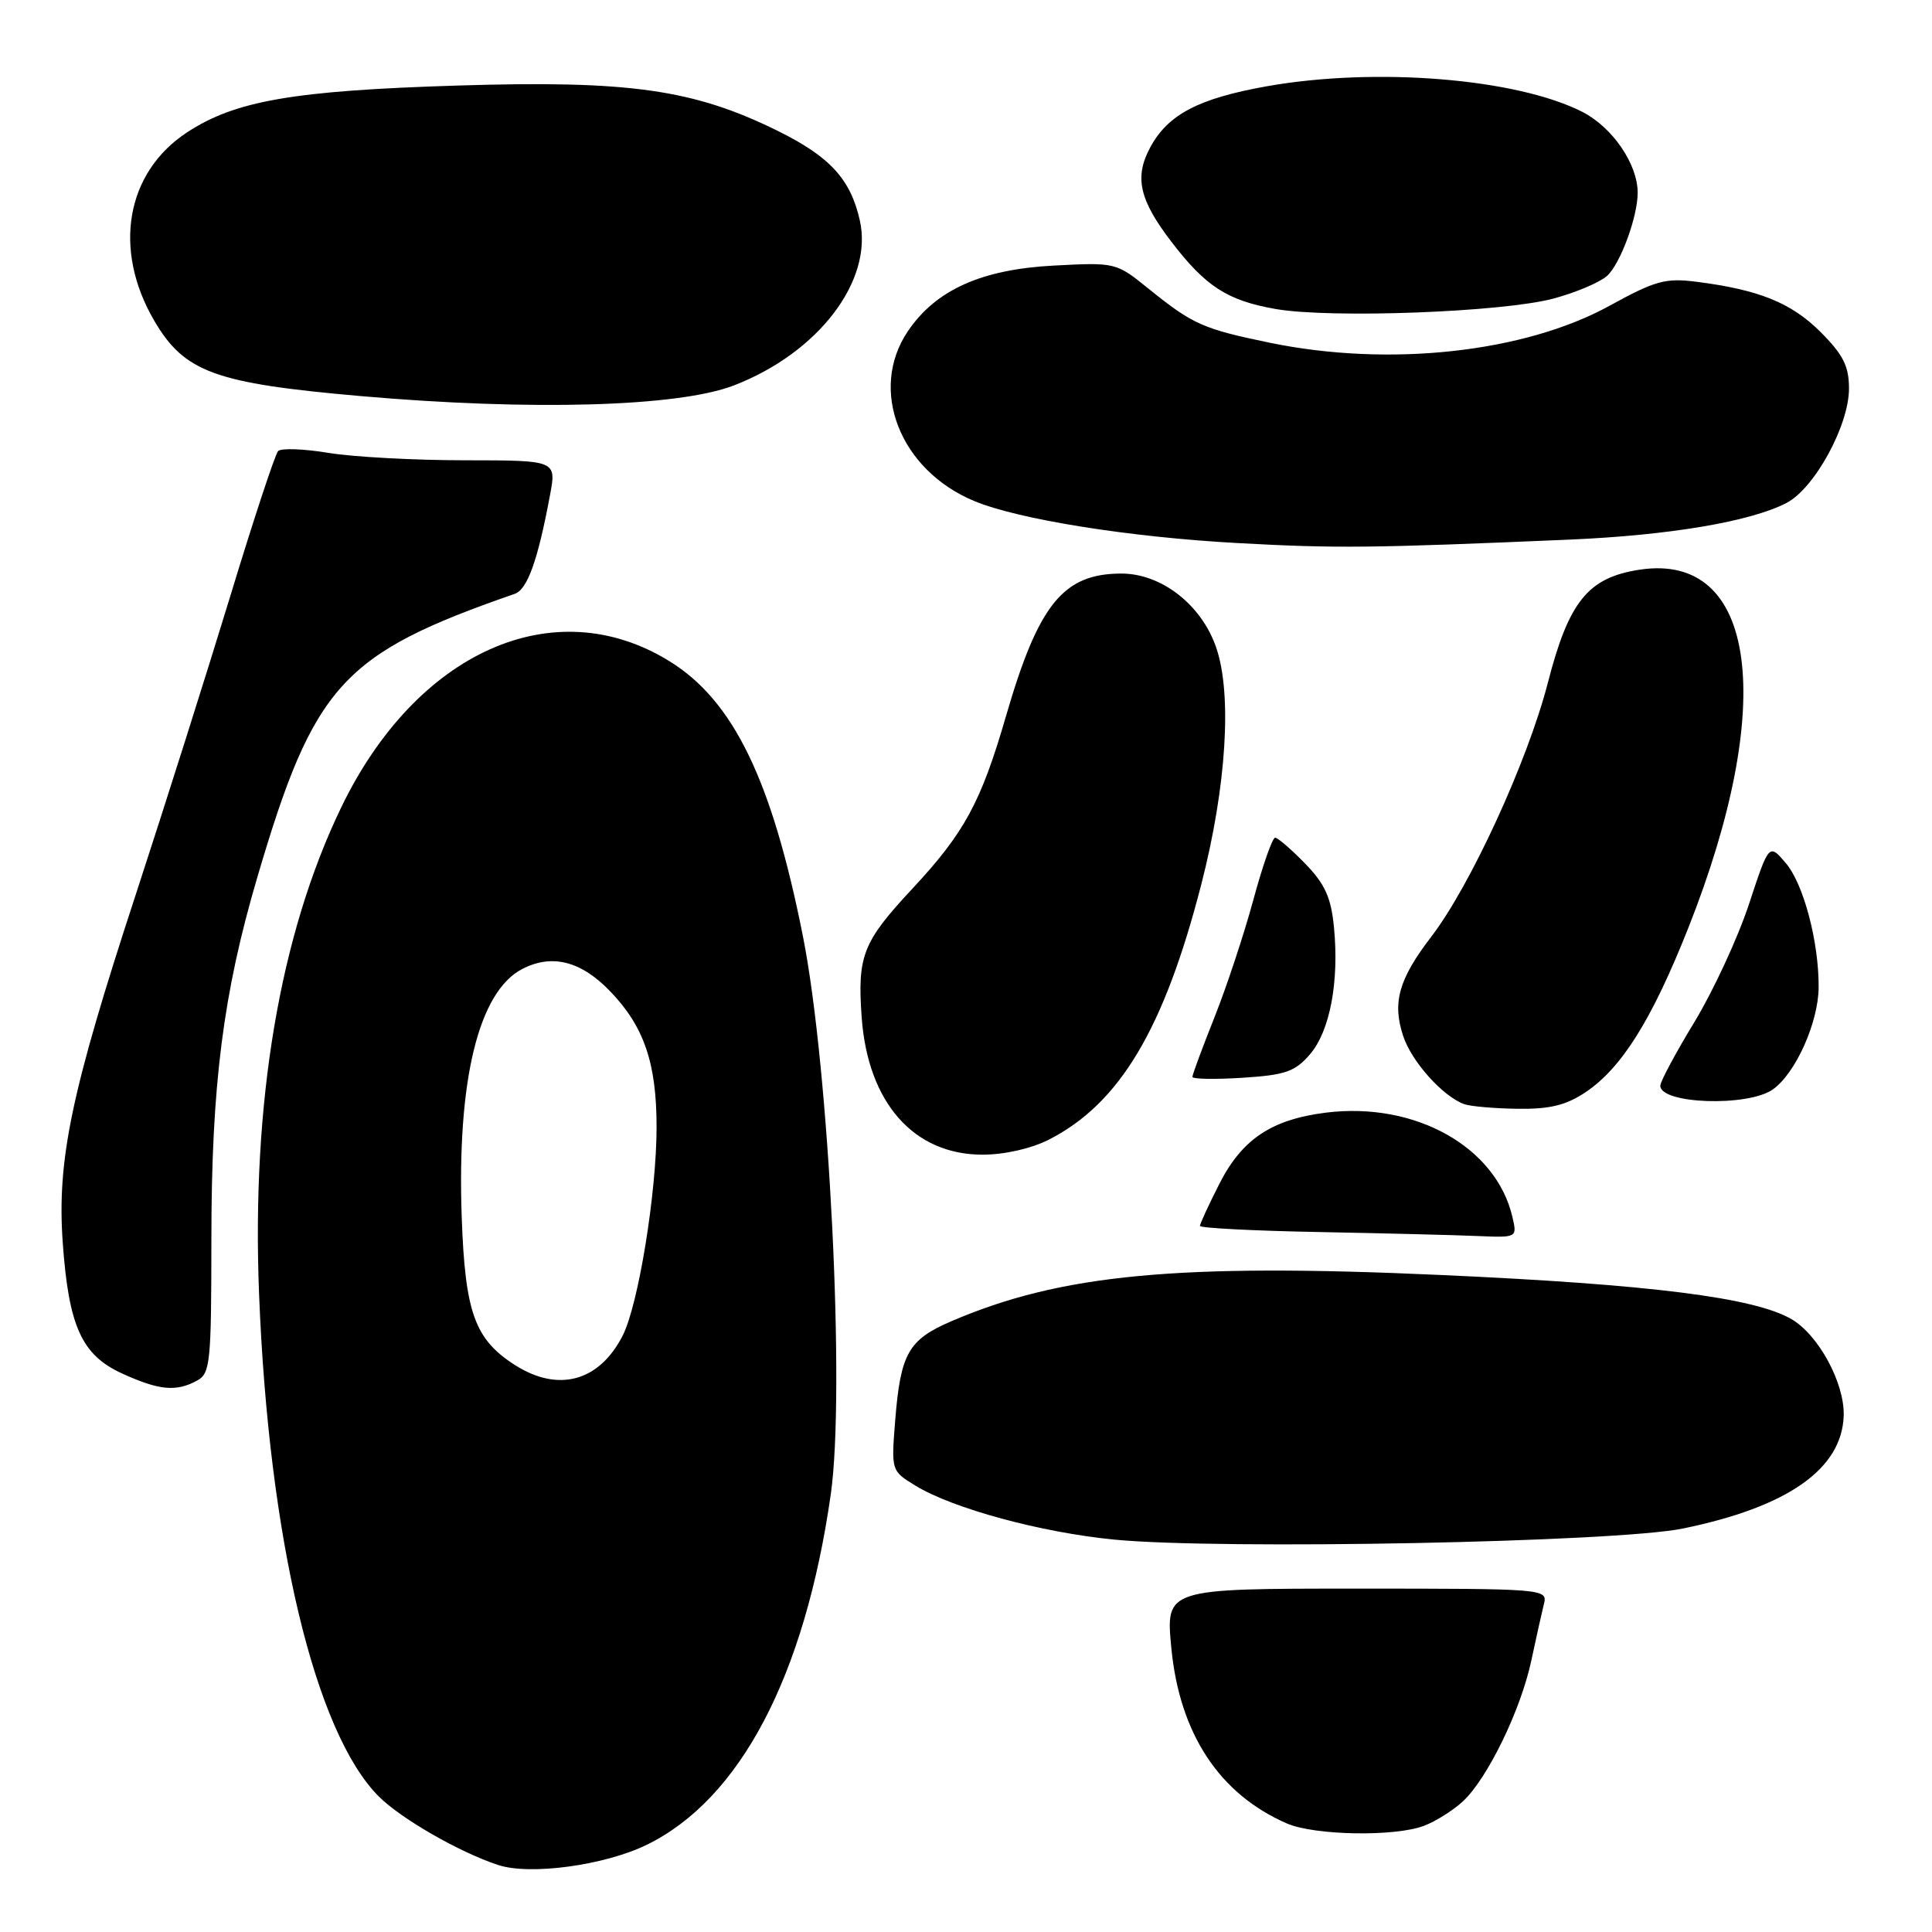 <?xml version="1.0" encoding="UTF-8" standalone="no"?>
<!DOCTYPE svg PUBLIC "-//W3C//DTD SVG 1.1//EN" "http://www.w3.org/Graphics/SVG/1.1/DTD/svg11.dtd" >
<svg xmlns="http://www.w3.org/2000/svg" xmlns:xlink="http://www.w3.org/1999/xlink" version="1.1" viewBox="0 0 256 256">
 <g >
 <path fill="currentColor"
d=" M 85.71 244.44 C 98.08 238.39 106.64 222.09 110.08 198.02 C 112.02 184.47 109.88 141.55 106.38 124.00 C 102.26 103.29 97.16 92.81 88.67 87.59 C 73.40 78.19 55.15 86.35 45.19 107.03 C 37.06 123.92 33.32 146.10 34.33 171.50 C 35.61 203.92 41.73 229.57 50.19 238.04 C 53.14 240.99 60.87 245.43 66.00 247.12 C 70.23 248.52 80.12 247.17 85.71 244.44 Z  M 188.68 241.93 C 190.23 241.35 192.56 239.88 193.85 238.68 C 197.11 235.65 201.52 226.57 202.91 220.02 C 203.55 217.00 204.31 213.63 204.58 212.52 C 205.08 210.53 204.66 210.50 179.77 210.50 C 154.45 210.50 154.45 210.50 155.21 218.39 C 156.31 229.73 161.56 237.71 170.50 241.61 C 174.15 243.21 184.83 243.40 188.68 241.93 Z  M 222.98 202.54 C 236.90 199.69 244.09 194.64 244.30 187.56 C 244.42 183.26 240.97 176.89 237.39 174.80 C 232.48 171.93 218.71 170.19 190.85 168.94 C 156.07 167.37 140.53 168.84 126.04 175.08 C 120.36 177.52 119.33 179.35 118.62 188.19 C 118.09 194.88 118.09 194.89 121.29 196.85 C 126.26 199.89 137.97 203.07 147.69 204.01 C 161.80 205.37 214.13 204.36 222.98 202.54 Z  M 26.07 182.96 C 27.87 182.00 28.00 180.70 28.01 164.21 C 28.01 143.81 29.56 131.61 34.12 116.16 C 41.62 90.71 45.33 86.63 68.20 78.69 C 69.89 78.10 71.26 74.28 72.88 65.60 C 73.74 61.00 73.74 61.00 61.62 60.99 C 54.95 60.99 46.81 60.55 43.53 60.01 C 40.25 59.47 37.24 59.36 36.85 59.77 C 36.46 60.17 33.60 68.83 30.51 79.00 C 27.41 89.17 21.78 106.95 18.00 118.50 C 9.43 144.65 7.54 153.67 8.31 164.61 C 9.10 175.76 10.82 179.56 16.21 182.01 C 21.10 184.23 23.31 184.44 26.07 182.96 Z  M 200.40 161.25 C 198.24 151.96 187.51 145.96 175.69 147.43 C 168.47 148.34 164.56 150.95 161.54 156.93 C 160.14 159.68 159.00 162.16 159.00 162.44 C 159.00 162.72 166.09 163.09 174.75 163.25 C 183.41 163.42 192.87 163.65 195.77 163.78 C 201.04 164.00 201.04 164.00 200.40 161.25 Z  M 138.98 151.01 C 148.36 146.22 154.24 136.38 159.18 117.17 C 162.51 104.24 163.28 91.98 161.15 85.80 C 159.21 80.14 153.90 76.00 148.60 76.00 C 140.89 76.00 137.61 80.05 133.31 94.85 C 129.99 106.31 127.80 110.35 120.88 117.77 C 114.31 124.82 113.59 126.64 114.18 134.84 C 115.00 146.11 121.07 153.00 130.19 153.00 C 133.10 153.00 136.66 152.19 138.98 151.01 Z  M 210.10 144.72 C 214.88 141.52 218.88 135.13 223.70 122.98 C 235.48 93.26 232.78 73.16 217.31 75.48 C 210.44 76.51 207.88 79.65 205.09 90.50 C 202.42 100.84 194.84 117.36 189.65 124.12 C 185.34 129.74 184.46 132.84 185.93 137.28 C 187.04 140.66 191.16 145.26 194.00 146.30 C 194.82 146.60 198.02 146.88 201.10 146.92 C 205.36 146.98 207.52 146.45 210.10 144.72 Z  M 234.89 144.37 C 237.92 142.25 240.95 135.49 240.98 130.80 C 241.01 124.77 238.97 117.08 236.60 114.33 C 234.40 111.76 234.40 111.76 231.74 119.83 C 230.27 124.28 227.03 131.27 224.54 135.39 C 222.04 139.50 220.00 143.31 220.00 143.86 C 220.00 146.29 231.58 146.68 234.89 144.37 Z  M 173.57 139.71 C 176.22 136.64 177.46 130.10 176.76 122.89 C 176.38 118.94 175.58 117.16 172.95 114.44 C 171.11 112.55 169.32 111.00 168.96 111.00 C 168.60 111.00 167.30 114.71 166.07 119.25 C 164.84 123.79 162.52 130.80 160.91 134.83 C 159.31 138.85 158.00 142.39 158.00 142.69 C 158.00 142.99 160.99 143.04 164.63 142.81 C 170.31 142.45 171.60 142.00 173.57 139.71 Z  M 208.00 71.50 C 221.21 70.93 231.93 69.12 236.71 66.65 C 240.43 64.73 245.00 56.37 245.00 51.50 C 245.00 48.51 244.24 47.01 241.23 43.99 C 237.37 40.13 233.07 38.39 224.82 37.34 C 220.70 36.81 219.34 37.18 213.32 40.49 C 201.99 46.73 184.07 48.68 168.23 45.41 C 159.38 43.58 158.06 42.99 152.18 38.25 C 147.90 34.78 147.81 34.76 139.64 35.19 C 130.05 35.69 123.98 38.42 120.29 43.90 C 115.07 51.64 119.22 62.27 129.07 66.38 C 134.90 68.82 149.66 71.18 164.00 71.96 C 177.11 72.68 181.71 72.63 208.00 71.50 Z  M 97.22 51.08 C 108.43 46.77 115.74 37.19 113.93 29.20 C 112.70 23.74 109.99 20.78 103.11 17.37 C 91.91 11.83 83.39 10.62 60.50 11.34 C 38.87 12.01 31.13 13.36 24.77 17.55 C 16.68 22.87 14.92 33.06 20.44 42.50 C 24.44 49.32 28.46 50.79 47.76 52.48 C 70.40 54.46 89.87 53.91 97.22 51.08 Z  M 205.85 39.56 C 208.79 38.77 211.99 37.42 212.95 36.55 C 214.71 34.95 217.00 28.73 217.00 25.54 C 217.00 21.74 213.66 16.87 209.68 14.83 C 200.95 10.38 182.25 8.87 167.81 11.44 C 158.80 13.05 154.76 15.17 152.41 19.53 C 150.28 23.49 150.96 26.49 155.25 32.08 C 159.77 37.97 162.64 39.82 169.00 40.94 C 176.28 42.22 199.11 41.37 205.85 39.56 Z  M 68.21 180.86 C 62.90 177.46 61.63 173.92 61.18 161.28 C 60.54 143.14 63.41 131.39 69.21 128.39 C 73.12 126.37 76.96 127.33 80.80 131.30 C 85.33 135.98 87.00 140.83 87.00 149.34 C 87.00 158.09 84.57 173.00 82.48 177.03 C 79.36 183.08 73.95 184.53 68.21 180.86 Z "/>
</g>
</svg>